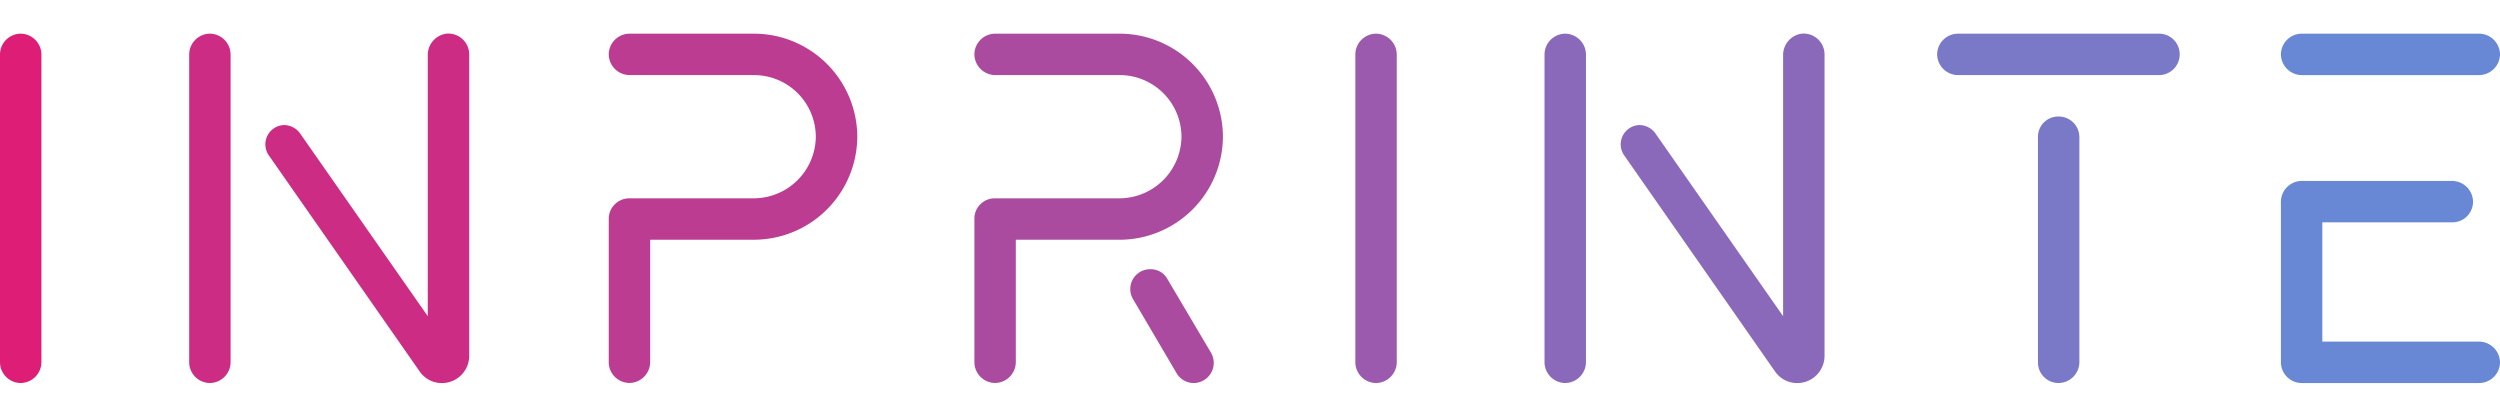 <svg xmlns="http://www.w3.org/2000/svg" width="155.977" height="25.994" viewBox="0 0 185.977 25.994">
  <g id="title" transform="translate(-286.583 -436.494)">
    <path id="path110088" d="M462.04-63a1.554,1.554,0,0,0-1.522,1.522v22.944a1.554,1.554,0,0,0,1.522,1.522,1.562,1.562,0,0,0,1.559-1.522V-61.478A1.562,1.562,0,0,0,462.04-63Z" transform="translate(-173.935 499.499)" fill="#de1d77" stroke="#de1d77" stroke-miterlimit="2" stroke-width="0"/>
    <path id="path110090" d="M501.26-63.008a1.6,1.6,0,0,0-1.374,1.6v19.417l-9.467-13.551a1.483,1.483,0,0,0-1.225-.668,1.437,1.437,0,0,0-1.151,2.228l11.249,16.113a2.005,2.005,0,0,0,1.634.854,2.028,2.028,0,0,0,2.042-2V-61.485A1.554,1.554,0,0,0,501.26-63.008Zm-17.6,0a1.554,1.554,0,0,0-1.522,1.522v22.944a1.554,1.554,0,0,0,1.522,1.522,1.562,1.562,0,0,0,1.559-1.522V-61.485A1.562,1.562,0,0,0,483.661-63.008Z" transform="translate(-181.481 499.507)" fill="#cd2c84" stroke="#cd2c84" stroke-miterlimit="2" stroke-width="0"/>
    <path id="path110092" d="M556.1-63h-9.282a1.554,1.554,0,0,0-1.522,1.522,1.562,1.562,0,0,0,1.522,1.559H556.1a4.6,4.6,0,0,1,4.6,4.567,4.627,4.627,0,0,1-4.6,4.6h-9.282a1.529,1.529,0,0,0-1.522,1.522v10.692a1.554,1.554,0,0,0,1.522,1.522,1.562,1.562,0,0,0,1.559-1.522v-9.133H556.1a7.7,7.7,0,0,0,7.685-7.685A7.693,7.693,0,0,0,556.1-63Z" transform="translate(-213.428 499.499)" fill="#bc3c92" stroke="#bc3c92" stroke-miterlimit="2" stroke-width="0"/>
    <path id="path110094" d="M617.223-55.352A7.693,7.693,0,0,0,609.538-63h-9.282a1.554,1.554,0,0,0-1.522,1.522,1.562,1.562,0,0,0,1.522,1.559h9.282a4.6,4.6,0,0,1,4.6,4.567,4.627,4.627,0,0,1-4.6,4.6h-9.282a1.515,1.515,0,0,0-1.522,1.448v10.767a1.554,1.554,0,0,0,1.522,1.522,1.561,1.561,0,0,0,1.559-1.522v-9.133h7.722a7.7,7.7,0,0,0,7.685-7.685ZM613.1-44.734a1.408,1.408,0,0,0-1.262-.743,1.474,1.474,0,0,0-1.3,2.228l3.23,5.495a1.483,1.483,0,0,0,1.262.743,1.5,1.5,0,0,0,1.3-2.265Z" transform="translate(-239.665 499.499)" fill="#ab4b9f" stroke="#ab4b9f" stroke-miterlimit="2" stroke-width="0"/>
    <path id="path110096" d="M656.454-63a1.554,1.554,0,0,0-1.522,1.522v22.944a1.554,1.554,0,0,0,1.522,1.522,1.562,1.562,0,0,0,1.559-1.522V-61.478A1.562,1.562,0,0,0,656.454-63Z" transform="translate(-267.524 499.499)" fill="#9b5aad" stroke="#9b5aad" stroke-miterlimit="2" stroke-width="0"/>
    <path id="path110098" d="M695.674-63.008a1.6,1.6,0,0,0-1.374,1.6v19.417l-9.467-13.551a1.483,1.483,0,0,0-1.225-.668,1.437,1.437,0,0,0-1.151,2.228l11.249,16.113a2.005,2.005,0,0,0,1.634.854,2.028,2.028,0,0,0,2.042-2V-61.485A1.554,1.554,0,0,0,695.674-63.008Zm-17.6,0a1.554,1.554,0,0,0-1.522,1.522v22.944a1.554,1.554,0,0,0,1.522,1.522,1.562,1.562,0,0,0,1.559-1.522V-61.485A1.562,1.562,0,0,0,678.076-63.008Z" transform="translate(-275.07 499.507)" fill="#8a69ba" stroke="#8a69ba" stroke-miterlimit="2" stroke-width="0"/>
    <path id="path110100" d="M751.372-63h-15a1.554,1.554,0,0,0-1.522,1.522,1.562,1.562,0,0,0,1.522,1.559h15a1.537,1.537,0,0,0,1.522-1.559A1.529,1.529,0,0,0,751.372-63Zm-7.5,6.163a1.506,1.506,0,0,0-1.522,1.522v16.781a1.529,1.529,0,0,0,1.522,1.522,1.562,1.562,0,0,0,1.559-1.522V-55.315A1.537,1.537,0,0,0,743.873-56.837Z" transform="translate(-304.162 499.499)" fill="#7979c8" stroke="#7979c8" stroke-miterlimit="2" stroke-width="0"/>
    <path id="path110102" d="M785.865-59.918h13.217a1.569,1.569,0,0,0,1.559-1.559A1.562,1.562,0,0,0,799.082-63H785.865a1.554,1.554,0,0,0-1.522,1.522A1.562,1.562,0,0,0,785.865-59.918Zm13.217,19.826H787.424v-8.873h9.653a1.537,1.537,0,0,0,1.559-1.522,1.569,1.569,0,0,0-1.559-1.559H785.865a1.562,1.562,0,0,0-1.522,1.559v11.955a1.554,1.554,0,0,0,1.522,1.522h13.217a1.562,1.562,0,0,0,1.559-1.522A1.569,1.569,0,0,0,799.082-40.093Z" transform="translate(-328.081 499.499)" fill="#6888d5" stroke="#6888d5" stroke-miterlimit="2" stroke-width="0"/>
  </g>
</svg>
